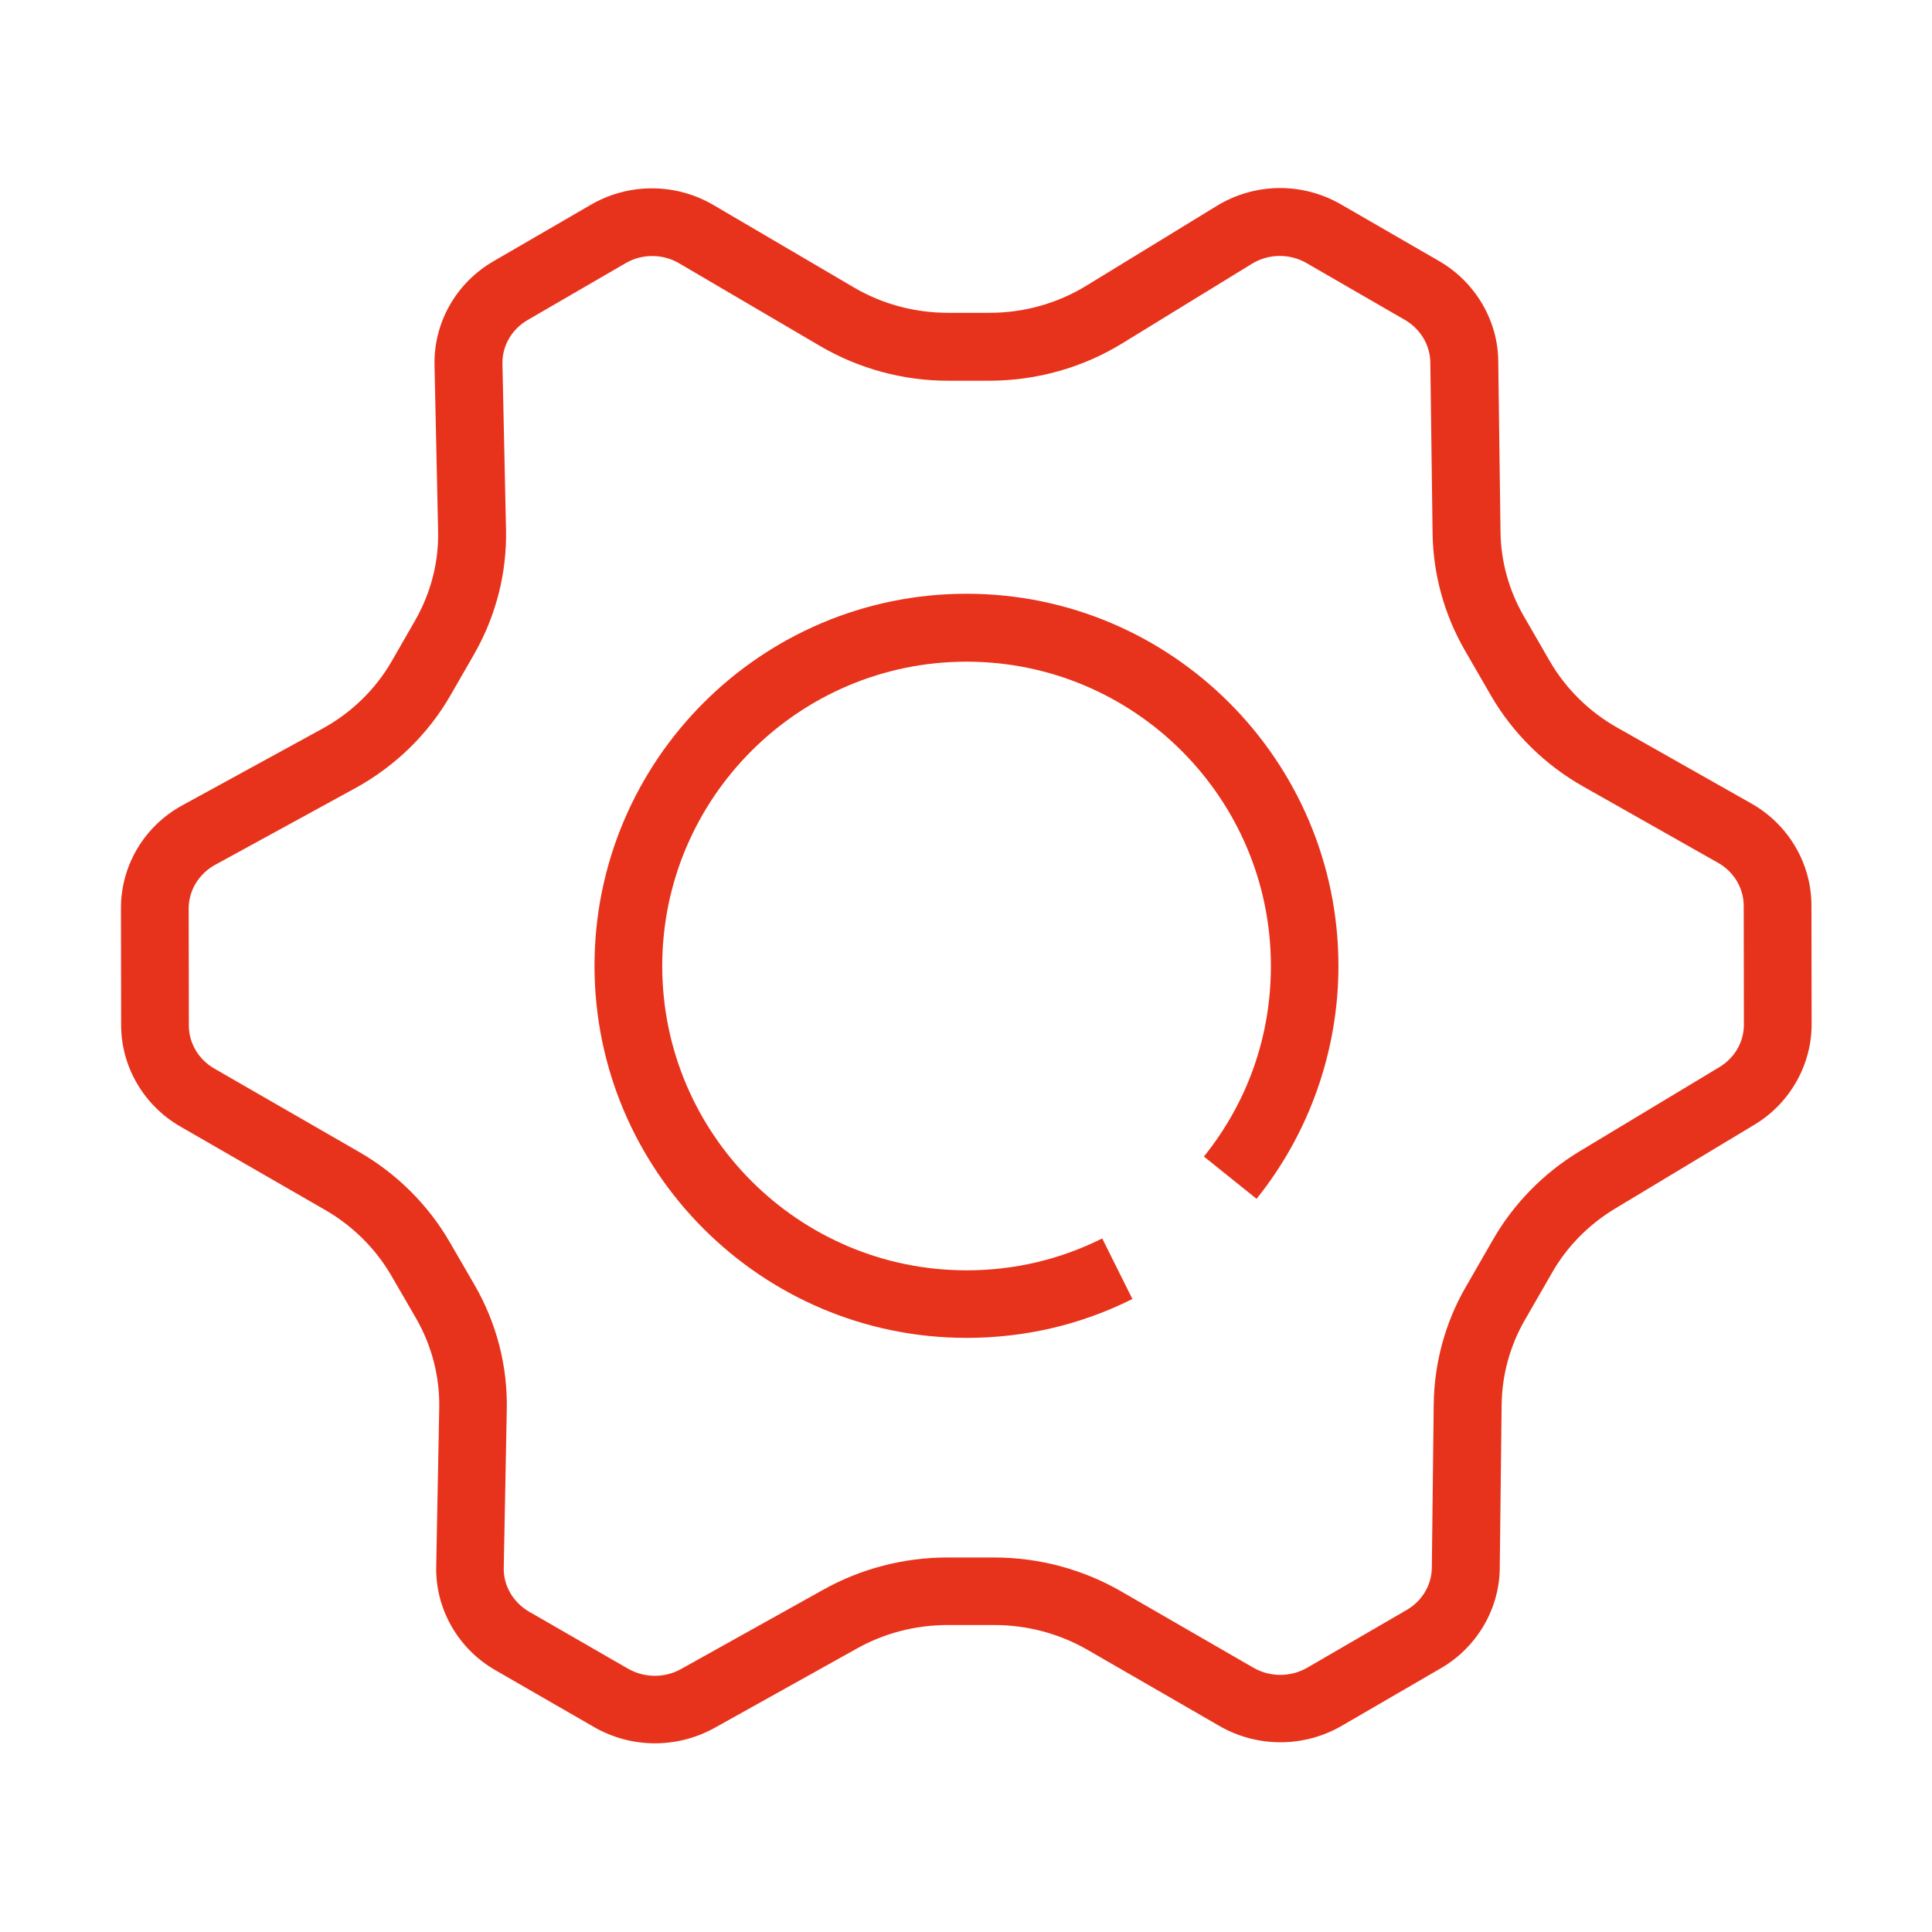 <?xml version="1.0" encoding="utf-8"?>
<svg height="24" viewBox="0 0 1024 1024" width="24" xmlns="http://www.w3.org/2000/svg">
    <path
        fill="#E8331C"
        d="M512.3 709.1c-108.7 0-197.2-88.4-197.2-197.2s88.4-197.2 197.2-197.2S709.4 403.3 709.4 512c0 44.8-15.4 88.6-43.4 123.4L638.1 613c23.2-28.9 35.5-63.8 35.5-101 0-89-72.4-161.3-161.3-161.3S351 423 351 512s72.4 161.3 161.3 161.3c25.3 0 49.5-5.7 71.9-16.9l16 32.1c-27.4 13.7-57 20.6-87.9 20.6z" />
    <path
        fill="#E8331C"
        d="M347.1 924c-11.1 0-22.3-2.9-32.2-8.6l-52.4-30.2c-19.8-11.4-31.8-32.5-31.3-55l1.6-83.9c0.3-16.6-3.9-33-12.3-47.6l-13.1-22.6c-8.3-14.3-20.4-26.3-34.9-34.7l-76.9-44.3c-19.3-11.1-31.4-31.7-31.4-53.7l-0.1-62.1c0-22.6 12.4-43.5 32.6-54.5l74.2-40.6c15.5-8.5 28.2-20.9 36.8-35.9l12.3-21.4c8.3-14.5 12.6-30.9 12.2-47.5l-1.9-87.9c-0.5-22.5 11.5-43.6 31.2-55l51.7-30c20.1-11.6 44.9-11.6 65 0.2l74.3 43.6c15.1 8.9 32.4 13.5 50 13.5h22c18.3 0 36.1-5 51.5-14.5l68.8-42.1c20.2-12.4 45.4-12.7 65.9-0.9l52.1 30.1c19 11 31.1 31.3 31.3 52.9l1.2 90.7c0.2 15.6 4.5 31 12.3 44.5l13.8 23.9c8.4 14.5 20.7 26.7 35.5 35.1l71.4 40.4c19.6 11.1 31.8 31.8 31.8 54l0.1 63c0 21.6-11.6 42-30.3 53.2L856 640.6c-13.9 8.4-25.5 20.1-33.4 34l-14.5 25.2c-7.8 13.6-12 29-12.2 44.6l-1 86.8c-0.2 21.7-12.2 42-31.2 53L711 914.8c-19.9 11.5-44.6 11.5-64.5 0.1l-70-40.4c-14.9-8.6-32-13.2-49.4-13.2H502.2c-16.9 0-33.5 4.3-48.1 12.5l-75.5 42.1c-9.8 5.4-20.6 8.1-31.5 8.1z m-1.4-788.3c-5 0-9.9 1.3-14.3 3.9l-51.7 30c-8.5 4.9-13.6 13.8-13.4 23.2l1.9 87.9c0.5 23.1-5.4 46-17 66.2l-12.3 21.4c-11.9 20.8-29.5 37.9-50.7 49.5L114 458.4c-8.6 4.7-14 13.6-14 23.1l0.1 62.1c0 9.2 5.1 17.9 13.4 22.7l76.9 44.3c20 11.5 36.6 28.1 48 47.8l13.1 22.6c11.7 20.2 17.6 43.1 17.1 66.2L267 831c-0.2 9.5 5 18.3 13.4 23.2l52.4 30.2c8.7 5 19.5 5.1 28.2 0.2l75.5-42.1c19.9-11.1 42.6-17 65.5-17H526.9c23.7 0 47 6.2 67.4 18l70 40.4c8.8 5.1 19.8 5.1 28.6 0l52.7-30.6c8.2-4.8 13.2-13.2 13.3-22.4l1-86.8c0.3-21.7 6.1-43.2 17-62l14.5-25.2c11-19.1 26.9-35.3 46-46.8l73.9-44.5c8.1-4.9 13-13.3 13-22.5l-0.1-63c0-9.3-5.2-18.1-13.6-22.8l-71.4-40.4c-20.4-11.5-37.4-28.3-49-48.3l-13.8-23.9c-10.9-18.9-16.8-40.3-17.1-62l-1.2-90.7c-0.1-9.1-5.3-17.7-13.4-22.4l-52.1-30.1c-9.1-5.3-20.3-5.1-29.2 0.4L594.8 182c-21 12.9-45.3 19.7-70.2 19.8h-22c-24 0-47.5-6.4-68.1-18.5l-74.3-43.6c-4.5-2.7-9.5-4-14.5-4z" />
</svg>
